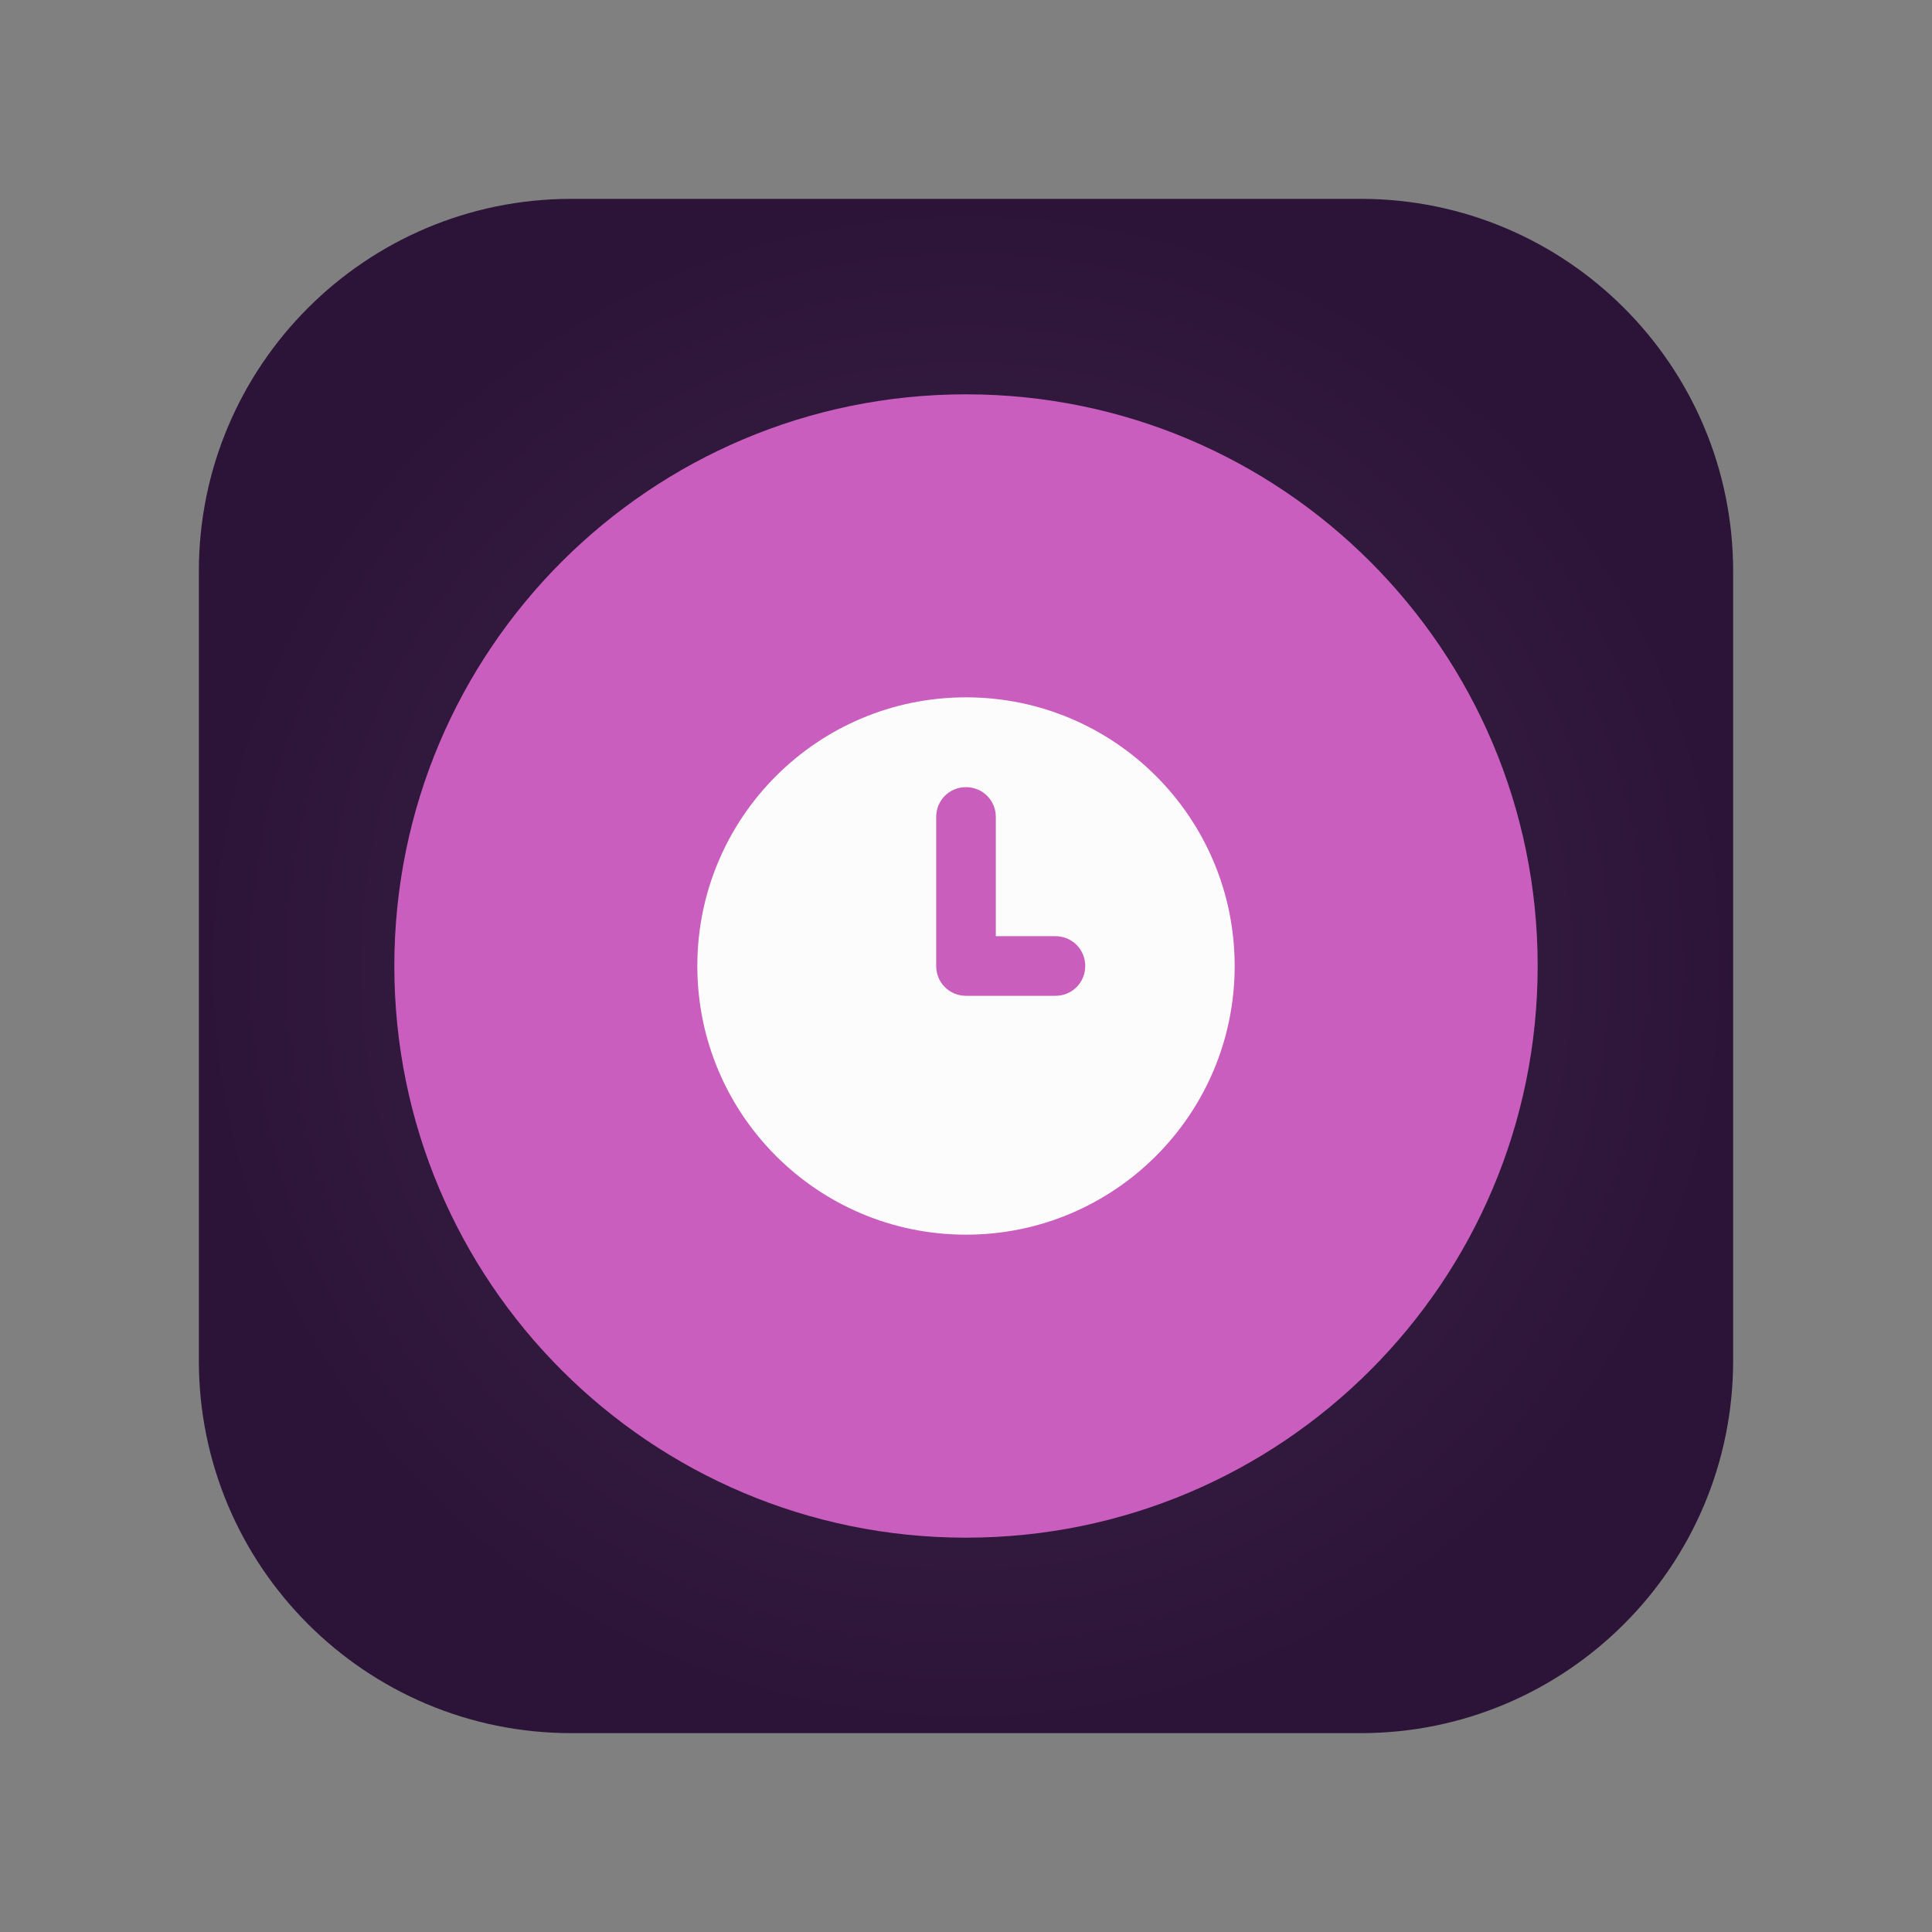 <?xml version="1.0" encoding="utf-8"?>
<!-- Generator: Adobe Illustrator 21.0.0, SVG Export Plug-In . SVG Version: 6.00 Build 0)  -->
<svg version="1.1" id="Layer_1" xmlns="http://www.w3.org/2000/svg" xmlns:xlink="http://www.w3.org/1999/xlink" x="0px" y="0px"
	 viewBox="0 0 512 512" style="enable-background:new 0 0 512 512;" xml:space="preserve">
<rect x="0" y="0" width="512" height="512" fill="#808080" stroke="none"/>
<style type="text/css">
	.st0{fill:url(#SVGID_1_);}
	.st1{fill:#C95EBE;}
	.st2{fill:#FCFCFC;}
	.st3{fill:#C95EBC;}
</style>
<g>
	<g id="svg_1">
		
			<radialGradient id="SVGID_1_" cx="-24.309" cy="672.216" r="13.23" gradientTransform="matrix(9.695638e-16 15.369 15.447 -9.180418e-16 -10127.536 629.602)" gradientUnits="userSpaceOnUse">
			<stop  offset="0" style="stop-color:#412A4C"/>
			<stop  offset="4.280270e-03" style="stop-color:#412A4C"/>
			<stop  offset="1" style="stop-color:#2C1338"/>
		</radialGradient>
		<path class="st0" d="M360.6,52.7H151.4c-54.5,0-98.7,44.2-98.7,98.7v209.2c0,54.5,44.2,98.7,98.7,98.7h209.2
			c54.5,0,98.7-44.2,98.7-98.7V151.4C459.3,96.9,415.1,52.7,360.6,52.7z"/>
		<path id="svg_2" class="st1" d="M256,104.5L256,104.5c83.7,0,151.5,67.8,151.5,151.5l0,0c0,83.7-67.8,151.5-151.5,151.5l0,0
			c-83.7,0-151.5-67.8-151.5-151.5l0,0C104.5,172.3,172.3,104.5,256,104.5z"/>
		<circle class="st2" cx="256" cy="256" r="71.2"/>
		<path class="st3" d="M248.1,255.6l0,0.4c0,4.4,3.5,7.9,7.9,7.9h23.7c4.4,0,7.9-3.5,7.9-7.9c0-4.4-3.5-7.9-7.9-7.9h-15.8v-31.6
			c0-4.4-3.5-7.9-7.9-7.9c-4.4,0-7.9,3.5-7.9,7.9v38.7L248.1,255.6z"/>
	</g>
</g>
</svg>
